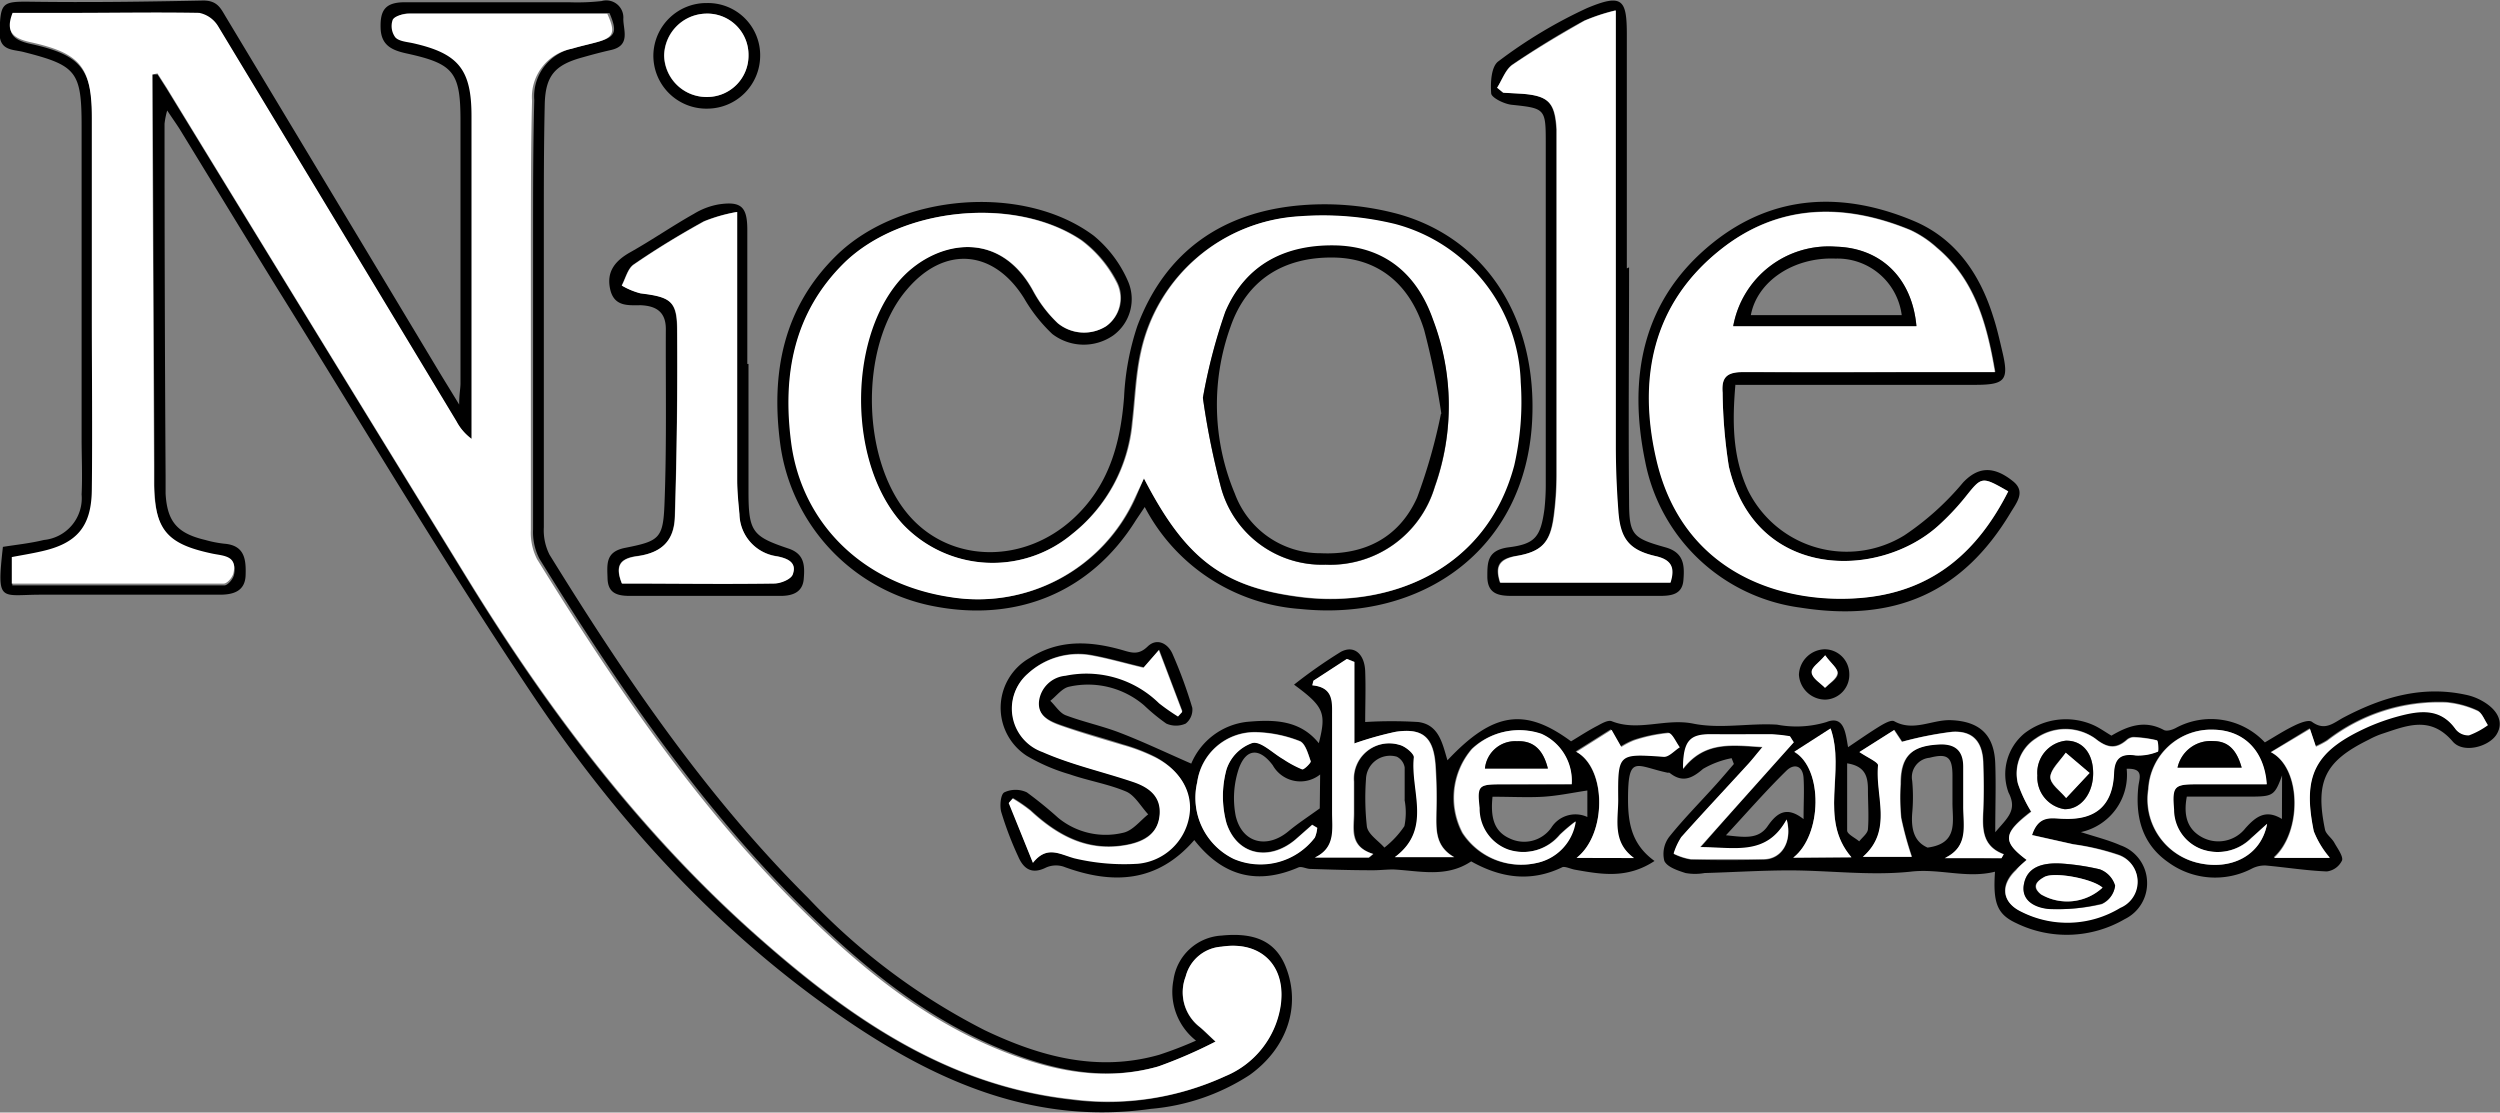 <svg id="Layer_1" data-name="Layer 1" xmlns="http://www.w3.org/2000/svg" viewBox="0 0 188.71 83.98"><rect x="0" y="0" width="188.71" height="83.98" fill="#808080" stroke="none"/><defs><style>.cls-1{fill:#fff;}</style></defs><title>nicole-logo</title><path d="M-114.45-12.6c-1.88,1.26-3.9.71-5.88.61-.55,0-1.1.07-1.65.06-1.53,0-3.07-.05-4.6-.1-.31,0-.67-.22-.92-.11-3.13,1.35-5.72.65-7.85-2.07-2.81,3.25-6.2,3.37-9.89,2a1.85,1.85,0,0,0-1.31.08c-1.06.53-1.68.1-2.08-.81a25.56,25.56,0,0,1-1.29-3.38c-.13-.46-.05-1.34.23-1.49a2,2,0,0,1,1.7,0,30.17,30.17,0,0,1,2.35,1.91,5.64,5.64,0,0,0,5,1.12c.68-.19,1.22-.9,1.81-1.37-.54-.58-1-1.42-1.64-1.71-1.36-.58-2.87-.82-4.28-1.31A14,14,0,0,1-148-20.57a4.32,4.32,0,0,1,.22-7.38c2.22-1.42,4.57-1.29,7-.6.71.21,1.23.39,1.91-.27s1.52-.26,1.88.57a34.62,34.62,0,0,1,1.49,4.06A1.34,1.34,0,0,1-136-23a1.81,1.81,0,0,1-1.46,0,14.28,14.28,0,0,1-1.67-1.37,6.51,6.51,0,0,0-5.69-1.41c-.52.12-.93.69-1.4,1.06.39.37.7.91,1.16,1.09,1.35.51,2.78.81,4.12,1.33,1.76.68,3.48,1.5,5.36,2.32a5.2,5.2,0,0,1,4.19-3.15c2-.18,4-.18,5.44,1.61.58-2.28.4-2.75-1.87-4.42a36.92,36.92,0,0,1,3.54-2.48c1-.53,1.78.17,1.83,1.46s0,2.68,0,3.84a33.05,33.05,0,0,1,4,0c1.58.2,1.83,1.64,2.21,2.89,3.45-3.67,5.85-4,9.33-1.43.65-.39,1.3-.82,2-1.18.33-.18.8-.45,1.07-.34,2,.8,4.06-.24,6.14.18s4.23-.05,6.34.08a7.83,7.83,0,0,0,3.74-.2c1.36-.54,1.44.94,1.62,1.9.85-.57,1.62-1.11,2.42-1.6.32-.19.83-.48,1.06-.36,1.45.81,2.84-.12,4.26-.08,2.17.08,3.29,1.08,3.37,3.27.06,1.62,0,3.24,0,5.19.9-1.07,1.7-1.65,1-3a4,4,0,0,1,1.2-4.46,5.12,5.12,0,0,1,5.31-.58c.43.21.82.49,1.26.75,1.25-.74,2.52-1.2,3.95-.43.22.12.63,0,.91-.15a5.57,5.57,0,0,1,6.72,1.09c.74-.43,1.46-.9,2.23-1.27.41-.2,1.08-.47,1.33-.28,1,.73,1.65.05,2.42-.35,2.88-1.51,5.88-2.41,9.17-1.7a4.15,4.15,0,0,1,1.09.38c1.36.7,1.82,1.7,1.25,2.62s-2.51,1.47-3.31.53c-1.71-2-3.52-1.17-5.39-.56a6.29,6.29,0,0,0-.92.41C-50-20.17-50.76-18.67-50-15c.08.36.51.63.71,1s.67,1,.58,1.32a1.47,1.47,0,0,1-1.15.84c-1.54-.06-3.08-.31-4.63-.45a2.16,2.16,0,0,0-1,.22,6,6,0,0,1-6.31-.44c-2-1.38-2.53-3.42-2.29-5.73.07-.63.46-1.4-.88-1.35a4.42,4.42,0,0,1-3.46,4.78c1.09.35,2.09.6,3,1a3,3,0,0,1,2,2.75,3,3,0,0,1-1.69,2.82,8.68,8.68,0,0,1-8.19.3c-1.44-.67-1.76-1.52-1.6-3.88-2.15.54-4.2-.27-6.4,0-3,.31-6-.09-9.06-.1-2.15,0-4.31.14-6.46.2a4.08,4.08,0,0,1-1.44,0c-.59-.19-1.39-.45-1.6-.92a2.14,2.14,0,0,1,.36-1.8c1.11-1.39,2.38-2.66,3.58-4,.44-.49.87-1,1.31-1.51l-.17-.44a6.87,6.87,0,0,0-2.16.81c-.85.74-1.57,1.06-2.53.29a.5.5,0,0,0-.13,0c-2.39-.5-3-1.45-3,2,0,1.88.31,3.44,2,4.66-2.09,1.38-4.06,1-6,.66-.35-.06-.8-.3-1-.17C-110-11-112.26-11.37-114.45-12.6Zm-33.08.11c1.05-1.33,2-.65,3.06-.42a16.27,16.27,0,0,0,4.81.41,4.33,4.33,0,0,0,3.87-3.57c.31-1.74-.6-3.41-2.54-4.44a13.9,13.9,0,0,0-2.42-.93c-1.56-.5-3.14-.92-4.68-1.46-.86-.3-1.82-.72-1.7-1.87a2.21,2.21,0,0,1,2-1.92A7.82,7.82,0,0,1-138-24.61a16.31,16.31,0,0,0,1.43,1l.32-.35L-138-28.58l-1.16,1.33c-1.44-.34-2.73-.72-4.05-.95a5.62,5.62,0,0,0-4.69,1.41,3.48,3.48,0,0,0,1.12,5.9c2.18,1,4.56,1.49,6.84,2.26,1.16.39,2.12,1.1,2,2.48s-1.13,2-2.43,2.27c-2.95.58-5.25-.66-7.32-2.58a11.73,11.73,0,0,0-1.34-.92l-.3.34Zm75-.22c-.34.3-.59.51-.82.74-1.19,1.14-1.07,2.43.41,3.13a7.68,7.68,0,0,0,7.46-.3,2.13,2.13,0,0,0-.19-4A18.27,18.27,0,0,0-69-13.9l-3.13-.7c.52-1.59,1.53-1.26,2.4-1.23,2.42.1,3.69-1,3.79-3.43,0-1.14.52-1.52,1.65-1.35a3.86,3.86,0,0,0,1.66-.29c.07,0,0-.83-.07-.85A8.86,8.86,0,0,0-64.48-22a.85.85,0,0,0-.52.23c-.84.72-1.51.55-2.36-.13a3.89,3.89,0,0,0-4.48,0,3.14,3.14,0,0,0-1.35,3.41,10.23,10.23,0,0,0,1,2.11C-74.3-14.76-74.39-14.11-72.52-12.71Zm-50.76-14.95-.51-.22-2.52,1.64-.09.35c1.6.16,1.51,1.2,1.5,2.24,0,2.45,0,4.91,0,7.37,0,1.26.27,2.65-1.31,3.39h4.08l.32-.27c-1.86-.57-1.42-1.95-1.45-3.15,0-.77,0-1.54,0-2.31a2.67,2.67,0,0,1,3.45-2.77c.42.1,1.11.65,1.08.93-.28,2.53,1.42,5.42-1.44,7.54h4.47c-1.46-.83-1.37-2.11-1.34-3.39a36,36,0,0,0-.07-3.6c-.17-2.1-1-2.77-3-2.47a25.51,25.51,0,0,0-3.12.88v-6.16Zm48.86,14.82.2-.31c-1.65-.61-1.6-1.9-1.55-3.23s0-2.51,0-3.76c-.08-1.56-.83-2.35-2.36-2.25a26.68,26.68,0,0,0-3.77.75l-.59-.89-2.62,1.66c.64.45,1.43.78,1.41,1-.23,2.32,1.14,4.93-1.15,6.91h3.69a24.87,24.87,0,0,1-.8-2.93A16,16,0,0,1-82-18.46c0-2.08.8-2.89,2.92-3,1.2-.06,1.82.46,1.82,1.67,0,1,0,2,0,3,0,1.43.44,3-1.4,3.91Zm20.05-2.59c-.4.35-.79.72-1.2,1.06a3.59,3.59,0,0,1-3.74.86,3.19,3.19,0,0,1-2.11-3c-.14-1.75,0-1.91,1.74-1.91h5.26c-.15-2.55-1.71-4.07-4-4.12a4.75,4.75,0,0,0-4.93,4.48,4.93,4.93,0,0,0,3.73,5.57C-57.11-11.9-54.83-13-54.37-15.43Zm-52.49-3a3.88,3.88,0,0,0-2.33-3.79,5.19,5.19,0,0,0-5.23,1.14,5.67,5.67,0,0,0-.71,6.34,5.28,5.28,0,0,0,5.53,2.28,3.75,3.75,0,0,0,3-3.15,14.53,14.53,0,0,0-1.18,1,3.6,3.6,0,0,1-3.93,1.12,3.28,3.28,0,0,1-2.15-3.13c-.18-1.67-.11-1.79,1.65-1.79Zm16.76-3.17-.26-.41a12.75,12.75,0,0,0-1.37-.15c-1.54,0-3.08,0-4.62,0s-2.05.5-2.08,2.6c1.62-2.12,3.67-1.78,6-1.64-.47.55-.75.92-1.06,1.26-1.69,1.85-3.4,3.67-5.07,5.54a4.94,4.94,0,0,0-.58,1.25,4.63,4.63,0,0,0,1.29.42c1.83.05,3.66.05,5.49,0,1.34,0,2.2-1.32,1.75-3-1.51,2.79-3.91,2.12-6.53,2.09C-94.66-16.5-92.38-19-90.1-21.59Zm36,.75c2.34,1.21,2.35,6.06.23,7.93h4.22a7,7,0,0,1-1.21-2c-.85-4.27.13-6.09,4.11-7.89a16.24,16.24,0,0,1,2.31-.81c1.59-.41,3.14-.62,4.29,1a1.21,1.21,0,0,0,1,.45,6,6,0,0,0,1.43-.77c-.26-.37-.43-.91-.78-1.07a7.14,7.14,0,0,0-2.34-.63,13.74,13.74,0,0,0-9,2.88,6.9,6.9,0,0,1-.86.45l-.45-1.34Zm-71.74,1.69a2.39,2.39,0,0,1-3.58-.7c-1-1.33-2-1.27-2.55.23a7,7,0,0,0-.24,3.62c.5,2.06,2.39,2.48,4,1.12.7-.58,1.47-1.08,2.34-1.71Zm-.26,4-.34-.22-1.26,1.11c-2,1.67-4.41,1.2-5.21-1.24a7.72,7.72,0,0,1,0-4.05,3.15,3.15,0,0,1,1.95-2c.64-.16,1.54.77,2.33,1.22a8.24,8.24,0,0,0,1.43.77c.15,0,.69-.48.65-.6-.19-.56-.41-1.37-.84-1.53a9.62,9.62,0,0,0-3.31-.67,4.38,4.38,0,0,0-4.42,3.78,5.12,5.12,0,0,0,2.78,5.79,5.16,5.16,0,0,0,6.1-1.62A2.43,2.43,0,0,0-126.07-15.13Zm19.57,2.27h4.32c-1.66-1.2-1.18-2.88-1.2-4.4,0-3.51,0-3.48,3.45-3.24.38,0,.8-.47,1.2-.72-.28-.38-.57-1.08-.84-1.07a11.66,11.66,0,0,0-2.57.54,5.72,5.72,0,0,0-1,.51l-.74-1.3-2.65,1.67C-104.22-19.64-104.2-14.64-106.5-12.86ZM-80-13.64c2.36-.31,1.87-2,1.88-3.42,0-.67,0-1.35,0-2,0-1.43-.38-1.71-1.73-1.36a1.47,1.47,0,0,0-1.31,1.74,13.37,13.37,0,0,1,0,2.45C-81.25-15-81-14.08-80-13.64Zm-39.47-3.61h0c0-.82,0-1.64,0-2.44a1.11,1.11,0,0,0-.59-.81,1.82,1.82,0,0,0-2.33,1.7,19.51,19.51,0,0,0,.07,3.59c.11.58.86,1.05,1.32,1.57a7,7,0,0,0,1.51-1.62A5.07,5.07,0,0,0-119.48-17.25Zm66.23-1.84c-.53,1.45-.68,1.58-2.11,1.6-1.67,0-3.34,0-5.08,0-.26,1.38,0,2.46,1.17,3.08A2.6,2.6,0,0,0-56-15.11c.78-.87,1.53-1.44,2.75-.69Zm-59.6,1.61c-.15,1.48.06,2.6,1.3,3.15a2.51,2.51,0,0,0,3.13-.8,2.15,2.15,0,0,1,2.73-.82v-2c-1.09.16-2.2.4-3.32.47S-111.5-17.48-112.85-17.48Zm22.71,4.6h4.39c-2.5-2.9-.43-6.44-1.57-9.72l-2.74,1.76C-87.88-19.6-87.94-14.59-90.14-12.88Zm-5.08-1.69c1.35.14,2.43.34,3.14-.69s1.45-1.52,2.71-.53c0-1.22.06-2.17,0-3.11s-.72-1.11-1.3-.54C-92.2-17.93-93.6-16.32-95.22-14.57ZM-86.07-20c0,1.76,0,3.42,0,5.07,0,.28.59.54.91.82.23-.3.63-.59.66-.91.08-1,0-2,0-3S-84.72-19.79-86.07-20Z" transform="translate(225.5 77.62)"/><path d="M-135.22.93a4.68,4.68,0,0,1-1.7-4.59A3.89,3.89,0,0,1-133.28-7c2.59-.26,4.12.5,4.86,2.43,1.13,2.91.07,6.08-2.76,8.1a16.18,16.18,0,0,1-7.44,2.55c-8.69,1.23-16.1-2-23-6.71-9.62-6.55-17.34-15.06-23.75-24.65-6.69-10-12.85-20.38-19.22-30.6-2.47-4-4.9-8-7.35-12-.25-.39-.52-.77-.94-1.4a6.17,6.17,0,0,0-.2,1q0,13.3.08,26.62c0,.43,0,.86,0,1.3.12,2.12.88,3,3,3.5a8.7,8.7,0,0,0,1.42.28c1.55.12,1.66,1.18,1.62,2.38s-.91,1.48-2,1.47c-4.49,0-9,0-13.46,0-3.07,0-3.34.67-2.86-3.61,1-.16,2.07-.27,3.09-.52a3.17,3.17,0,0,0,2.85-3.44c.07-1.4,0-2.8,0-4.2q0-11.79,0-23.58c0-4.15-.38-4.6-4.4-5.62-.81-.2-1.84-.08-1.79-1.53.07-2.2.18-2.29,2.38-2.26,4.34.06,8.68,0,13-.09,1.07,0,1.32.61,1.7,1.24q8,13.3,16,26.62c.46.77.94,1.53,1.61,2.64,0-.8.1-1.2.1-1.6q0-9.91,0-19.82c0-3.68-.51-4.31-4.09-5.09-1.08-.24-1.9-.6-1.94-1.91s.32-1.94,1.79-1.95c4.15,0,8.29,0,12.44,0a16.63,16.63,0,0,0,2.45-.09,1.29,1.29,0,0,1,1.64,1.35c0,.84.56,2-.91,2.34-.76.17-1.5.37-2.24.58-2,.56-2.72,1.36-2.78,3.48-.07,3.09-.07,6.17-.07,9.26,0,7.57,0,15.14,0,22.71a4.1,4.1,0,0,0,.43,2.07c5.71,9.24,11.79,18.21,19.53,25.92A48.62,48.62,0,0,0-151.16.15C-147,2.13-142.67,3.33-138,2A29.37,29.37,0,0,0-135.22.93ZM-214-72l.39,0,.69,1.08q11.4,18.62,22.82,37.22c6.15,10,13.18,19.26,22,27,6.81,6,14.16,11.06,23.51,12.1A21.15,21.15,0,0,0-133,3.61a6.87,6.87,0,0,0,4.13-5.23c.49-3.07-1.43-5-4.45-4.54A3,3,0,0,0-136-3.91,3.31,3.31,0,0,0-135-.13c.32.25.6.55,1.24,1.14a35.81,35.81,0,0,1-4.17,1.83c-3.87,1.13-7.65.44-11.31-1-6-2.3-10.91-6.27-15.44-10.73-8-7.86-14.24-17.08-20.11-26.57a4.39,4.39,0,0,1-.47-2.2c0-7.38,0-14.75,0-22.13,0-3.43,0-6.85.09-10.27a3.71,3.71,0,0,1,3-3.93c.55-.17,1.12-.29,1.68-.44,1.46-.38,1.62-.75,1-2.2-5,0-10,0-15,0-.42,0-1.06.17-1.2.46a1.43,1.43,0,0,0,.2,1.32c.27.3.87.34,1.33.44,3.45.77,4.42,2,4.42,5.49q0,11.3,0,22.57v1.95A4,4,0,0,1-191-45.68q-9-14.93-18-29.83a2.16,2.16,0,0,0-1.43-1c-3.23-.08-6.46,0-9.69,0h-4.39c-.57,1.45.06,1.93,1.34,2.21,3.81.84,4.63,1.89,4.64,5.75,0,4.91,0,9.83,0,14.75,0,4.44,0,8.87,0,13.31,0,2.77-1.14,4-3.82,4.63-.74.17-1.49.29-2.22.43v2c5.37,0,10.66,0,16,0,.26,0,.66-.47.73-.79.31-1.33-.77-1.3-1.58-1.47-3.47-.72-4.36-1.77-4.42-5.29,0-.48,0-1,0-1.45l-.12-26Z" transform="translate(225.5 77.62)"/><path d="M-139.09-39.35l-.67,1c-3.38,5.42-9,7.78-15.46,6.45A14.44,14.44,0,0,1-166.6-44.08c-.72-5.37.21-10.31,4.24-14.26,4.78-4.68,14.15-5.44,19.43-1.48a9.17,9.17,0,0,1,2.55,3.37,3.39,3.39,0,0,1-1.09,4.15,3.9,3.9,0,0,1-4.6-.11,11.92,11.92,0,0,1-2.13-2.7c-2.29-3.67-6-4-8.83-.67-3.7,4.27-3.5,13.24.39,17.34,3.15,3.33,8.47,3.33,12.12,0,2.71-2.47,3.6-5.68,3.87-9.21a19.8,19.8,0,0,1,1-5.36c2.13-5.68,6.49-8.64,12.4-9.12a21.44,21.44,0,0,1,7.27.66c6.72,1.86,10.54,8,10.13,15.65-.52,9.71-8.32,15.12-17.48,14.17A14.4,14.4,0,0,1-139.09-39.35Zm-.06-2.16c3.16,6.1,6,8.27,12,9,6.5.75,13.77-2,15.88-9.94a21.44,21.44,0,0,0,.49-6.3,12.73,12.73,0,0,0-9.51-11.94,23.1,23.1,0,0,0-7.14-.58,13,13,0,0,0-12,10.27c-.38,1.73-.43,3.53-.64,5.3a12.08,12.08,0,0,1-4.55,8.42A9.35,9.35,0,0,1-157.33-38c-4.15-4.46-4.31-13.77-.37-18.41,2.48-2.91,7.5-4.18,10.18.78a9.68,9.68,0,0,0,1.83,2.39A3.13,3.13,0,0,0-142-53a2.61,2.61,0,0,0,.82-3.36,9.16,9.16,0,0,0-2.63-3.12c-5-3.38-13.58-2.52-17.9,1.69-3.85,3.76-4.71,8.46-4,13.58.81,6.11,5.43,10.6,11.93,11.64a13,13,0,0,0,14-7.46Z" transform="translate(225.5 77.62)"/><path d="M-94.5-48.64c-.25,2.85-.23,5.47.93,8a8.3,8.3,0,0,0,11.82,3.43,20.87,20.87,0,0,0,4.44-4c1.07-1.12,2.23-1.31,3.75-.09,1,.79.28,1.62-.18,2.39-3.6,6-8.69,8.28-15.83,7.16a13.78,13.78,0,0,1-11.75-11.06c-1.31-6.35-.21-12.21,5.11-16.48,4.6-3.69,9.85-3.88,15.15-1.66,3.16,1.32,5,4,6,7.19.29.87.49,1.77.7,2.66.52,2.18.23,2.53-2.07,2.53H-94.5Zm20.59,8.11c-2-1.15-2-1.13-3.26.44a18.81,18.81,0,0,1-2,2.13C-83.65-33.85-93-33.8-95-42.41A38.21,38.21,0,0,1-95.47-48c-.1-1.19.36-1.56,1.56-1.55,5.74.06,11.48,0,17.21,0h1.82c-.63-3.72-1.56-7-4.4-9.39a8,8,0,0,0-2-1.33c-5-2.07-10-2-14.33,1.49-5.14,4.09-6.23,9.75-4.83,15.81,2,8.86,10,11.09,15.92,10.42C-79.5-33.11-76.19-36-73.91-40.53Z" transform="translate(225.5 77.62)"/><path d="M-102.53-57.44c0,5.88-.06,11.76,0,17.65,0,2.57.27,2.79,2.76,3.49,1.41.4,1.43,1.4,1.34,2.48s-.92,1.18-1.8,1.18c-3.71,0-7.43,0-11.14,0-1,0-1.84-.14-1.86-1.43,0-1.12,0-2,1.56-2.23,2.06-.25,2.46-.79,2.75-2.88a17.08,17.08,0,0,0,.1-2q0-12.88,0-25.76c0-2.48-.08-2.51-2.57-2.77-.57-.06-1.52-.53-1.55-.86-.06-.82,0-2.06.57-2.44a36,36,0,0,1,6.67-4c2.66-1.11,3-.66,3,2,0,5.88,0,11.77,0,17.65Zm-10-13.58.47.39,1.43.08c2,.16,2.48.64,2.6,2.69,0,.38,0,.77,0,1.16q0,12.44,0,24.88a23.88,23.88,0,0,1-.21,3.17c-.26,2-.89,2.71-2.88,3-1.33.23-1.53.84-1.17,2h12.85c.36-1.17.08-1.75-1.12-2-2-.46-2.65-1.29-2.81-3.32-.13-1.68-.2-3.37-.2-5.05q0-15.34,0-30.68v-2.14a14.61,14.61,0,0,0-2.37.78c-1.84,1-3.67,2.13-5.42,3.32C-111.86-72.38-112.11-71.61-112.49-71Z" transform="translate(225.5 77.62)"/><path d="M-169-50.15c0,3.23,0,6.45,0,9.68,0,3,.32,3.35,3,4.25,1.25.41,1.25,1.32,1.17,2.3s-.8,1.28-1.74,1.28c-3.8,0-7.61,0-11.41,0-1,0-1.63-.25-1.66-1.32s-.17-2,1.3-2.3c2.62-.52,2.9-.7,3-3.37.17-4.38.08-8.76.1-13.15,0-1.28-.71-1.75-1.9-1.8-.93,0-2,.13-2.3-1.2s.37-2.15,1.5-2.79c1.64-.92,3.2-2,4.82-2.91a5.35,5.35,0,0,1,1.86-.71c1.71-.26,2.17.18,2.17,1.92,0,3.37,0,6.75,0,10.12Zm-.89-11.47a12,12,0,0,0-2.49.7c-1.81,1-3.59,2.08-5.29,3.25-.46.31-.62,1.05-.91,1.59a5.42,5.42,0,0,0,1.42.59c2.23.27,2.74.58,2.76,2.69q.06,7.06-.17,14.15c-.05,1.87-1,2.78-2.86,3-1.29.18-1.67.73-1.14,2.06,3.81,0,7.65,0,11.49,0,.49,0,1.27-.32,1.4-.68.34-.91-.38-1.21-1.17-1.37a3.28,3.28,0,0,1-2.85-3.18c-.08-.86-.17-1.72-.17-2.58,0-6.12,0-12.24,0-18.36Z" transform="translate(225.5 77.62)"/><path d="M-168.12-73.36a4,4,0,0,1-3.95,3.94,4,4,0,0,1-4.11-4.11,4,4,0,0,1,4.05-3.86A3.94,3.94,0,0,1-168.12-73.36Zm-3.95,3.06A3.12,3.12,0,0,0-169-73.45a3.11,3.11,0,0,0-3.25-3.14,3.23,3.23,0,0,0-3.13,3.16A3.2,3.2,0,0,0-172.07-70.3Z" transform="translate(225.5 77.62)"/><path d="M-87.71-24.81a2,2,0,0,1-2-1.88,2,2,0,0,1,1.93-1.92,1.87,1.87,0,0,1,1.87,1.81A1.87,1.87,0,0,1-87.71-24.81Zm0-3.35c-.5.61-1.11,1-1,1.33s.67.76,1,1.13c.34-.35.9-.68.94-1.06S-87.29-27.53-87.73-28.16Z" transform="translate(225.5 77.62)"/><path class="cls-1" d="M-147.53-12.49-149.36-17l.3-.34a11.73,11.73,0,0,1,1.34.92c2.07,1.92,4.37,3.16,7.32,2.58,1.3-.25,2.31-.85,2.43-2.27s-.85-2.09-2-2.48c-2.28-.77-4.66-1.3-6.84-2.26a3.48,3.48,0,0,1-1.12-5.9,5.62,5.62,0,0,1,4.69-1.41c1.32.23,2.61.61,4.05.95l1.16-1.33,1.77,4.66-.32.35a16.31,16.31,0,0,1-1.43-1,7.82,7.82,0,0,0-7.06-2.08,2.21,2.21,0,0,0-2,1.92c-.12,1.15.84,1.57,1.7,1.87,1.54.54,3.12,1,4.68,1.46a13.9,13.9,0,0,1,2.42.93c1.94,1,2.85,2.7,2.54,4.44a4.33,4.33,0,0,1-3.87,3.57,16.27,16.27,0,0,1-4.81-.41C-145.53-13.14-146.48-13.82-147.53-12.49Z" transform="translate(225.5 77.62)"/><path class="cls-1" d="M-72.52-12.71c-1.87-1.4-1.78-2,.35-3.63a10.23,10.23,0,0,1-1-2.11,3.14,3.14,0,0,1,1.35-3.41,3.89,3.89,0,0,1,4.48,0c.85.68,1.52.85,2.36.13a.85.85,0,0,1,.52-.23,8.86,8.86,0,0,1,1.78.23c.1,0,.14.84.07.85a3.86,3.86,0,0,1-1.66.29c-1.13-.17-1.61.21-1.65,1.35-.1,2.41-1.37,3.53-3.79,3.43-.87,0-1.88-.36-2.4,1.23l3.13.7a18.27,18.27,0,0,1,3.34.79,2.13,2.13,0,0,1,.19,4,7.68,7.68,0,0,1-7.46.3c-1.48-.7-1.6-2-.41-3.13C-73.11-12.2-72.86-12.41-72.52-12.71Zm2.71.28c-1.6-.11-2.7.3-2.92,1.56s1,1.78,1.94,1.85a14.07,14.07,0,0,0,3.93-.34,1.74,1.74,0,0,0,1-1.37A1.88,1.88,0,0,0-67-12,18,18,0,0,0-69.81-12.43Zm2.31-6.85c0-1.51-.82-2.45-2.06-2.43a2.43,2.43,0,0,0-2.15,2.62,2.42,2.42,0,0,0,2.06,2.55C-68.42-16.53-67.48-17.72-67.5-19.28Z" transform="translate(225.5 77.62)"/><path class="cls-1" d="M-123.28-27.66v6.16a25.51,25.51,0,0,1,3.12-.88c2-.3,2.84.37,3,2.47a36,36,0,0,1,.07,3.6c0,1.28-.12,2.56,1.34,3.39h-4.47c2.86-2.12,1.16-5,1.44-7.54,0-.28-.66-.83-1.08-.93a2.67,2.67,0,0,0-3.45,2.77c0,.77,0,1.54,0,2.31,0,1.2-.41,2.58,1.45,3.15l-.32.27h-4.08c1.58-.74,1.31-2.13,1.31-3.39,0-2.46,0-4.92,0-7.37,0-1,.1-2.08-1.5-2.24l.09-.35,2.52-1.64Z" transform="translate(225.5 77.62)"/><path class="cls-1" d="M-74.42-12.84h-4.29c1.84-.87,1.39-2.48,1.4-3.91,0-1,0-2,0-3,0-1.21-.62-1.73-1.82-1.67-2.12.1-2.93.91-2.92,3A16,16,0,0,0-82-15.87a24.87,24.87,0,0,0,.8,2.93h-3.69c2.29-2,.92-4.59,1.15-6.91,0-.24-.77-.57-1.41-1l2.62-1.66.59.89a26.68,26.68,0,0,1,3.77-.75c1.53-.1,2.28.69,2.36,2.25.06,1.25.06,2.51,0,3.76s-.1,2.62,1.55,3.23Z" transform="translate(225.5 77.62)"/><path class="cls-1" d="M-54.37-15.43c-.46,2.41-2.74,3.53-5.22,2.94a4.93,4.93,0,0,1-3.73-5.57,4.75,4.75,0,0,1,4.93-4.48c2.26.05,3.82,1.57,4,4.12h-5.26c-1.75,0-1.88.16-1.74,1.91a3.19,3.19,0,0,0,2.11,3,3.59,3.59,0,0,0,3.74-.86C-55.16-14.71-54.77-15.08-54.37-15.43Zm-6.76-4.25h4.84c-.36-1.28-1-2-2.15-2A2.56,2.56,0,0,0-61.13-19.68Z" transform="translate(225.5 77.62)"/><path class="cls-1" d="M-106.86-18.42h-5.3c-1.76,0-1.83.12-1.65,1.79a3.28,3.28,0,0,0,2.15,3.13,3.6,3.6,0,0,0,3.93-1.12,14.53,14.53,0,0,1,1.18-1,3.75,3.75,0,0,1-3,3.15,5.28,5.28,0,0,1-5.53-2.28,5.67,5.67,0,0,1,.71-6.34,5.19,5.19,0,0,1,5.23-1.14A3.88,3.88,0,0,1-106.86-18.42Zm-1.8-1.19c-.37-1.41-1.07-2.12-2.36-2.06a2.29,2.29,0,0,0-2.39,2.06Z" transform="translate(225.5 77.62)"/><path class="cls-1" d="M-90.1-21.59c-2.28,2.54-4.56,5.09-7.07,7.91,2.62,0,5,.7,6.53-2.09.45,1.72-.41,3-1.75,3-1.83,0-3.66,0-5.49,0a4.63,4.63,0,0,1-1.29-.42,4.94,4.94,0,0,1,.58-1.25c1.67-1.87,3.38-3.69,5.07-5.54.31-.34.59-.71,1.06-1.26-2.3-.14-4.35-.48-6,1.64,0-2.1.51-2.61,2.08-2.6s3.08,0,4.62,0a12.75,12.75,0,0,1,1.37.15Z" transform="translate(225.5 77.62)"/><path class="cls-1" d="M-54.07-20.84l2.94-1.75.45,1.34a6.9,6.9,0,0,0,.86-.45,13.74,13.74,0,0,1,9-2.88,7.14,7.14,0,0,1,2.34.63c.35.16.52.7.78,1.07a6,6,0,0,1-1.43.77,1.21,1.21,0,0,1-1-.45c-1.15-1.63-2.7-1.42-4.29-1a16.24,16.24,0,0,0-2.31.81c-4,1.8-5,3.62-4.11,7.89a7,7,0,0,0,1.21,2h-4.22C-51.72-14.78-51.73-19.63-54.07-20.84Z" transform="translate(225.5 77.62)"/><path class="cls-1" d="M-126.07-15.13a2.43,2.43,0,0,1-.18.74,5.16,5.16,0,0,1-6.1,1.62,5.12,5.12,0,0,1-2.78-5.79,4.38,4.38,0,0,1,4.42-3.78,9.62,9.62,0,0,1,3.31.67c.43.16.65,1,.84,1.53,0,.12-.5.64-.65.6a8.24,8.24,0,0,1-1.43-.77c-.79-.45-1.69-1.38-2.33-1.22a3.15,3.15,0,0,0-1.95,2,7.72,7.72,0,0,0,0,4.05c.8,2.44,3.25,2.91,5.21,1.24l1.26-1.11Z" transform="translate(225.5 77.62)"/><path class="cls-1" d="M-106.5-12.86c2.3-1.78,2.28-6.78,0-8l2.65-1.67.74,1.3a5.72,5.72,0,0,1,1-.51,11.66,11.66,0,0,1,2.57-.54c.27,0,.56.69.84,1.07-.4.25-.82.74-1.2.72-3.46-.24-3.48-.27-3.45,3.24,0,1.52-.46,3.2,1.2,4.4Z" transform="translate(225.5 77.62)"/><path class="cls-1" d="M-90.14-12.88c2.2-1.71,2.26-6.72.08-8l2.74-1.76c1.14,3.28-.93,6.82,1.57,9.72Z" transform="translate(225.5 77.62)"/><path class="cls-1" d="M-214-72v3.43l.12,26c0,.49,0,1,0,1.45.06,3.52,1,4.57,4.42,5.29.81.17,1.89.14,1.58,1.47-.07.32-.47.79-.73.79-5.29,0-10.58,0-16,0v-2c.73-.14,1.48-.26,2.22-.43,2.68-.59,3.79-1.86,3.82-4.63.06-4.44,0-8.87,0-13.31,0-4.92,0-9.84,0-14.75,0-3.86-.83-4.91-4.64-5.75-1.28-.28-1.91-.76-1.34-2.21h4.39c3.23,0,6.46-.06,9.69,0a2.16,2.16,0,0,1,1.43,1q9,14.9,18,29.83a4,4,0,0,0,1.13,1.33V-46.3q0-11.28,0-22.57c0-3.53-1-4.72-4.42-5.49-.46-.1-1.06-.14-1.33-.44a1.43,1.43,0,0,1-.2-1.32c.14-.29.78-.46,1.2-.46,5,0,10,0,15,0,.66,1.45.5,1.82-1,2.2-.56.15-1.13.27-1.68.44a3.71,3.71,0,0,0-3,3.93c-.09,3.42-.08,6.84-.09,10.27,0,7.38,0,14.75,0,22.13a4.39,4.39,0,0,0,.47,2.2c5.87,9.49,12.09,18.71,20.11,26.57,4.53,4.46,9.42,8.43,15.44,10.73,3.66,1.41,7.44,2.1,11.31,1A35.81,35.81,0,0,0-133.74,1c-.64-.59-.92-.89-1.24-1.14A3.31,3.31,0,0,1-136-3.91a3,3,0,0,1,2.71-2.25c3-.47,4.94,1.47,4.45,4.54A6.87,6.87,0,0,1-133,3.61a21.15,21.15,0,0,1-11.57,1.74c-9.35-1-16.7-6.11-23.51-12.1-8.84-7.78-15.87-17.06-22-27Q-201.54-52.37-212.92-71l-.69-1.08Z" transform="translate(225.5 77.62)"/><path class="cls-1" d="M-139.15-41.51l-.7,1.49a13,13,0,0,1-14,7.46c-6.5-1-11.12-5.53-11.93-11.64-.67-5.12.19-9.82,4-13.58,4.32-4.21,12.91-5.07,17.9-1.69a9.16,9.16,0,0,1,2.63,3.12A2.61,2.61,0,0,1-142-53a3.13,3.13,0,0,1-3.64-.22,9.68,9.68,0,0,1-1.83-2.39c-2.68-5-7.7-3.69-10.18-.78-3.94,4.64-3.78,14,.37,18.41a9.35,9.35,0,0,0,12.73.66A12.08,12.08,0,0,0-140-45.73c.21-1.77.26-3.57.64-5.3a13,13,0,0,1,12-10.27,23.1,23.1,0,0,1,7.14.58,12.73,12.73,0,0,1,9.51,11.94,21.44,21.44,0,0,1-.49,6.3c-2.11,7.93-9.38,10.69-15.88,9.94C-133.18-33.24-136-35.41-139.15-41.51Zm4.45-6.08a57.45,57.45,0,0,0,1.32,6.6,7.9,7.9,0,0,0,7.94,6,8.23,8.23,0,0,0,8.24-5.83,18.23,18.23,0,0,0-.13-12.61c-1.18-3.28-3.46-5.42-7.15-5.59-3.89-.17-7,1.33-8.53,5A41.47,41.47,0,0,0-134.7-47.59Z" transform="translate(225.5 77.62)"/><path class="cls-1" d="M-73.91-40.53c-2.28,4.5-5.59,7.42-10.65,8-6,.67-13.89-1.56-15.92-10.42-1.4-6.06-.31-11.72,4.83-15.81,4.35-3.46,9.29-3.56,14.33-1.49a8,8,0,0,1,2,1.33c2.84,2.38,3.77,5.67,4.4,9.39H-76.7c-5.73,0-11.47,0-17.21,0-1.2,0-1.66.36-1.56,1.55A38.21,38.21,0,0,0-95-42.41C-93-33.8-83.65-33.85-79.12-38a18.81,18.81,0,0,0,2-2.13C-75.9-41.66-75.92-41.68-73.91-40.53ZM-80.84-53c-.32-3.59-2.66-5.88-6.07-6a7.33,7.33,0,0,0-7.76,6Z" transform="translate(225.5 77.62)"/><path class="cls-1" d="M-112.49-71c.38-.59.63-1.36,1.17-1.73,1.75-1.19,3.58-2.27,5.42-3.32a14.61,14.61,0,0,1,2.37-.78v2.14q0,15.34,0,30.68c0,1.68.07,3.37.2,5.05.16,2,.81,2.86,2.81,3.32,1.2.28,1.48.86,1.12,2h-12.85c-.36-1.13-.16-1.74,1.17-2,2-.34,2.62-1.08,2.88-3a23.88,23.88,0,0,0,.21-3.17q0-12.43,0-24.88c0-.39,0-.78,0-1.16-.12-2-.59-2.53-2.6-2.69l-1.43-.08Z" transform="translate(225.5 77.62)"/><path class="cls-1" d="M-169.85-61.62v1.88c0,6.12,0,12.24,0,18.36,0,.86.09,1.72.17,2.58a3.28,3.28,0,0,0,2.85,3.18c.79.16,1.51.46,1.17,1.37-.13.36-.91.68-1.4.68-3.84.06-7.68,0-11.49,0-.53-1.33-.15-1.88,1.14-2.06,1.87-.27,2.81-1.18,2.86-3q.22-7.08.17-14.15c0-2.11-.53-2.42-2.76-2.69a5.42,5.42,0,0,1-1.42-.59c.29-.54.45-1.28.91-1.59,1.7-1.17,3.48-2.25,5.29-3.25A12,12,0,0,1-169.85-61.62Z" transform="translate(225.5 77.62)"/><path class="cls-1" d="M-172.07-70.3a3.2,3.2,0,0,1-3.29-3.13,3.23,3.23,0,0,1,3.13-3.16A3.11,3.11,0,0,1-169-73.45,3.12,3.12,0,0,1-172.07-70.3Z" transform="translate(225.5 77.62)"/><path class="cls-1" d="M-87.73-28.16c.44.63,1,1,.92,1.4s-.6.71-.94,1.06c-.36-.37-.94-.7-1-1.13S-88.23-27.55-87.73-28.16Z" transform="translate(225.5 77.62)"/><path d="M-69.81-12.43A18,18,0,0,1-67-12a1.88,1.88,0,0,1,1.16,1.23,1.74,1.74,0,0,1-1,1.37A14.07,14.07,0,0,1-70.79-9c-1-.07-2.17-.57-1.94-1.85S-71.41-12.54-69.81-12.43Zm3,1.81c-.75-.67-3.64-1.22-4.39-.8-.56.31-1,.72-.25,1.31A3.93,3.93,0,0,0-66.79-10.62Z" transform="translate(225.5 77.62)"/><path d="M-67.5-19.28c0,1.56-.92,2.75-2.15,2.74a2.42,2.42,0,0,1-2.06-2.55,2.43,2.43,0,0,1,2.15-2.62C-68.32-21.73-67.52-20.79-67.5-19.28Zm-.27,0-1.8-1.53c-.42.6-1.13,1.2-1.16,1.82s.76,1.07,1.19,1.6Z" transform="translate(225.5 77.62)"/><path d="M-61.13-19.68a2.56,2.56,0,0,1,2.69-2c1.18,0,1.79.72,2.15,2Z" transform="translate(225.5 77.62)"/><path d="M-108.66-19.61h-4.75A2.29,2.29,0,0,1-111-21.67C-109.73-21.73-109-21-108.66-19.61Z" transform="translate(225.5 77.62)"/><path d="M-134.7-47.59a41.47,41.47,0,0,1,1.69-6.5c1.56-3.64,4.64-5.14,8.53-5,3.69.17,6,2.31,7.15,5.59a18.23,18.23,0,0,1,.13,12.61A8.23,8.23,0,0,1-125.44-35a7.9,7.9,0,0,1-7.94-6A57.45,57.45,0,0,1-134.7-47.59Zm18,1.2A60.41,60.41,0,0,0-118-52.72c-1.11-3.57-3.57-5.41-6.82-5.46-3.78-.06-6.57,1.68-7.8,5.24a17.34,17.34,0,0,0,.33,12.58,6.88,6.88,0,0,0,6.49,4.5c3.32.15,5.92-1.19,7.27-4.2A41.91,41.91,0,0,0-116.73-46.39Z" transform="translate(225.5 77.62)"/><path d="M-80.84-53H-94.67a7.33,7.33,0,0,1,7.76-6C-83.5-58.91-81.16-56.62-80.84-53Zm-1.11-.83a4.89,4.89,0,0,0-5-4.27c-3.14-.13-5.91,1.7-6.39,4.27Z" transform="translate(225.5 77.62)"/><path class="cls-1" d="M-66.79-10.62a3.93,3.93,0,0,1-4.64.51c-.71-.59-.31-1,.25-1.31C-70.43-11.84-67.54-11.29-66.79-10.62Z" transform="translate(225.5 77.62)"/><path class="cls-1" d="M-67.77-19.27l-1.77,1.89c-.43-.53-1.21-1.09-1.19-1.6s.74-1.22,1.16-1.82Z" transform="translate(225.5 77.62)"/></svg>